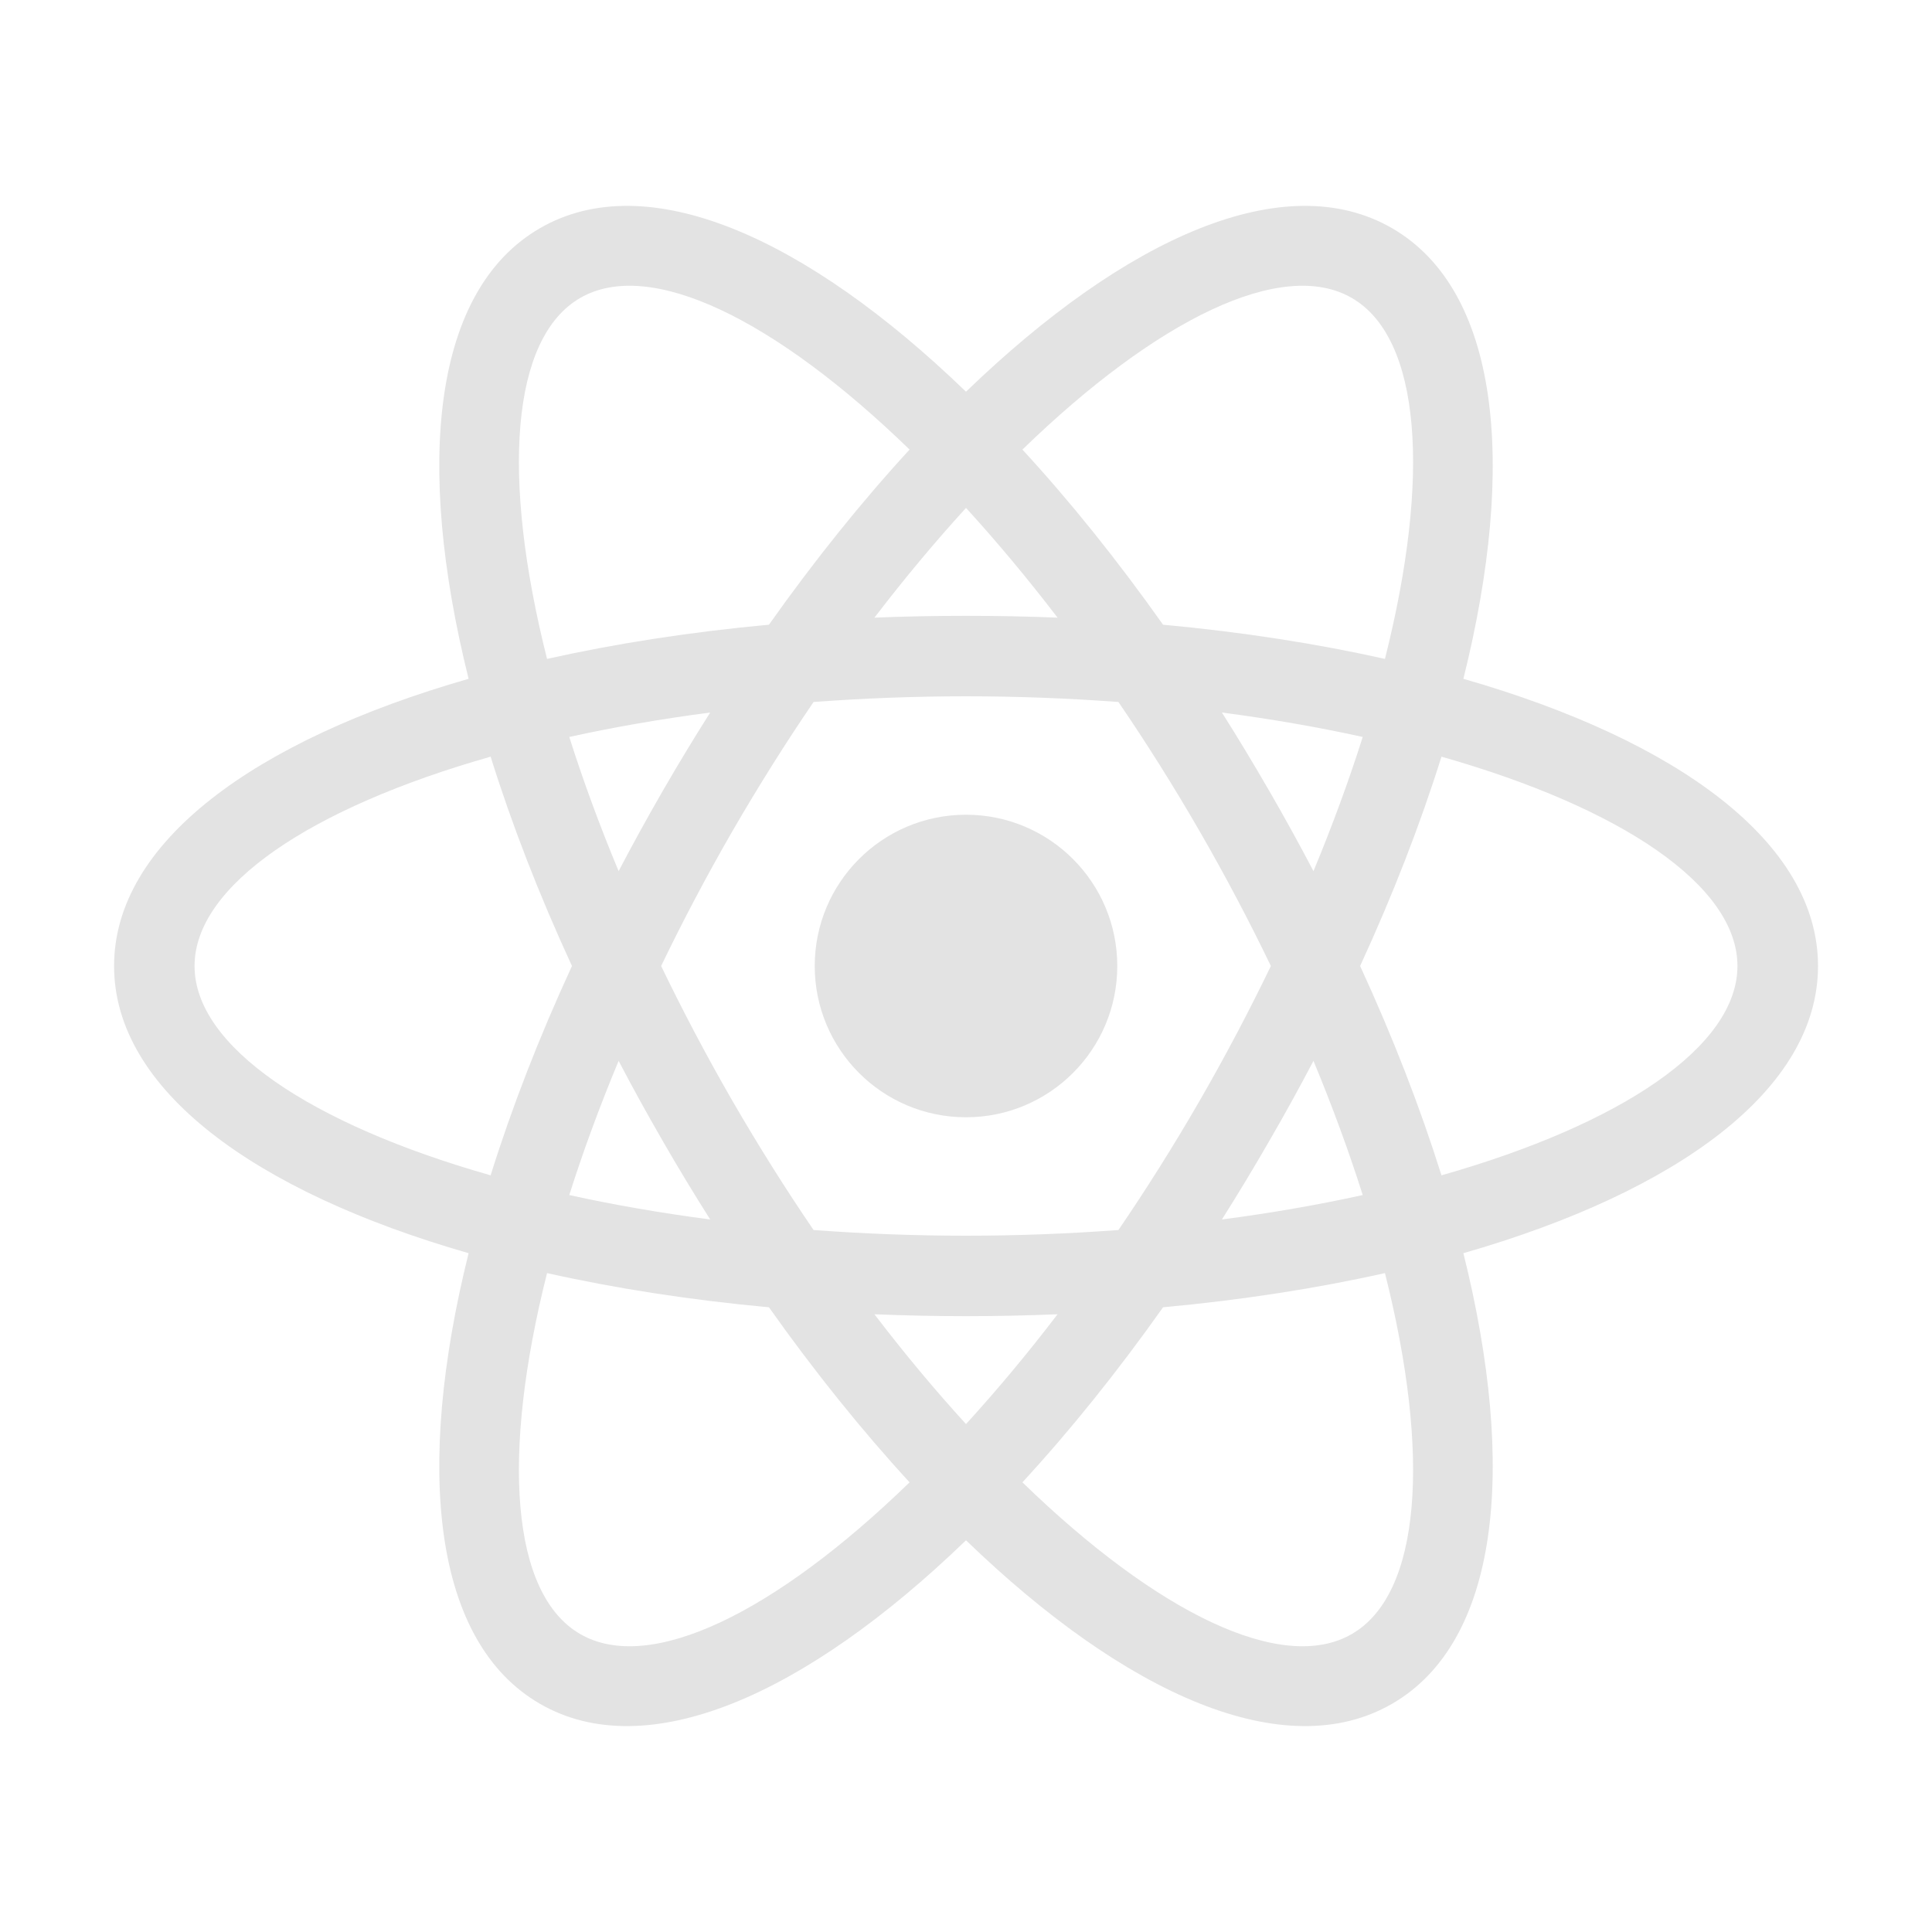 <svg width="20" height="20" viewBox="0 0 20 20" fill="none" xmlns="http://www.w3.org/2000/svg">
<path d="M12.04 13.533C11.567 14.201 11.078 14.809 10.584 15.345C11.978 16.698 13.274 17.331 13.993 16.916C14.712 16.501 14.812 15.062 14.337 13.179C13.627 13.338 12.855 13.458 12.04 13.533ZM10.948 13.605C10.637 13.618 10.32 13.625 10 13.625C9.68 13.625 9.364 13.618 9.052 13.605C9.366 14.016 9.684 14.396 10 14.742C10.316 14.396 10.634 14.016 10.948 13.605ZM15.149 7.027C17.369 7.664 18.82 8.723 18.82 10C18.82 11.277 17.369 12.335 15.149 12.973C15.707 15.214 15.516 16.999 14.41 17.638C13.304 18.276 11.662 17.55 10 15.945C8.338 17.55 6.696 18.276 5.59 17.638C4.484 16.999 4.293 15.214 4.851 12.973C2.631 12.335 1.181 11.277 1.181 10C1.181 8.723 2.631 7.664 4.851 7.027C4.293 4.786 4.484 3.001 5.59 2.362C6.696 1.723 8.338 2.45 10 4.055C11.662 2.45 13.304 1.723 14.41 2.362C15.516 3.001 15.707 4.786 15.149 7.027ZM14.337 6.821C14.812 4.938 14.712 3.499 13.993 3.084C13.274 2.669 11.978 3.302 10.584 4.654C11.078 5.19 11.567 5.799 12.04 6.467C12.855 6.542 13.627 6.662 14.337 6.821ZM5.663 13.179C5.188 15.062 5.288 16.501 6.007 16.916C6.726 17.331 8.022 16.698 9.416 15.345C8.923 14.809 8.433 14.201 7.96 13.533C7.145 13.458 6.374 13.338 5.663 13.179ZM9.052 6.394C9.364 6.381 9.68 6.375 10 6.375C10.32 6.375 10.637 6.381 10.948 6.394C10.634 5.984 10.316 5.604 10 5.258C9.684 5.604 9.366 5.984 9.052 6.394ZM7.96 6.467C8.433 5.799 8.923 5.19 9.416 4.654C8.022 3.302 6.726 2.669 6.007 3.084C5.288 3.499 5.188 4.938 5.663 6.821C6.374 6.662 7.145 6.542 7.96 6.467ZM11.578 12.733C11.866 12.311 12.148 11.864 12.418 11.396C12.688 10.928 12.934 10.46 13.156 10C12.934 9.539 12.688 9.072 12.418 8.604C12.148 8.136 11.866 7.689 11.578 7.267C11.068 7.229 10.541 7.208 10 7.208C9.46 7.208 8.932 7.229 8.422 7.267C8.134 7.689 7.853 8.136 7.582 8.604C7.312 9.072 7.066 9.539 6.844 10C7.066 10.46 7.312 10.928 7.582 11.396C7.853 11.864 8.134 12.311 8.422 12.733C8.932 12.771 9.46 12.792 10 12.792C10.541 12.792 11.068 12.771 11.578 12.733ZM12.649 12.624C13.161 12.557 13.649 12.472 14.107 12.371C13.965 11.924 13.795 11.459 13.597 10.982C13.452 11.258 13.3 11.535 13.139 11.812C12.979 12.09 12.816 12.36 12.649 12.624ZM7.352 7.376C6.839 7.443 6.351 7.528 5.893 7.629C6.035 8.076 6.205 8.541 6.404 9.018C6.548 8.742 6.701 8.465 6.861 8.187C7.021 7.91 7.185 7.639 7.352 7.376ZM5.893 12.371C6.351 12.472 6.839 12.557 7.352 12.624C7.185 12.36 7.021 12.09 6.861 11.812C6.701 11.535 6.548 11.258 6.404 10.982C6.205 11.459 6.035 11.924 5.893 12.371ZM5.079 12.167C5.296 11.472 5.578 10.743 5.921 10C5.578 9.257 5.296 8.528 5.079 7.833C3.211 8.364 2.014 9.17 2.014 10C2.014 10.83 3.211 11.636 5.079 12.167ZM14.107 7.629C13.649 7.528 13.161 7.443 12.649 7.376C12.816 7.639 12.979 7.91 13.139 8.187C13.3 8.465 13.452 8.742 13.597 9.018C13.795 8.541 13.965 8.076 14.107 7.629ZM14.922 7.833C14.704 8.528 14.422 9.257 14.08 10C14.422 10.743 14.704 11.472 14.922 12.167C16.79 11.636 17.986 10.83 17.986 10C17.986 9.17 16.79 8.364 14.922 7.833ZM10 11.566C9.135 11.566 8.434 10.865 8.434 10C8.434 9.135 9.135 8.434 10 8.434C10.865 8.434 11.566 9.135 11.566 10C11.566 10.865 10.865 11.566 10 11.566Z" fill="#E3E3E3"/>
</svg>
